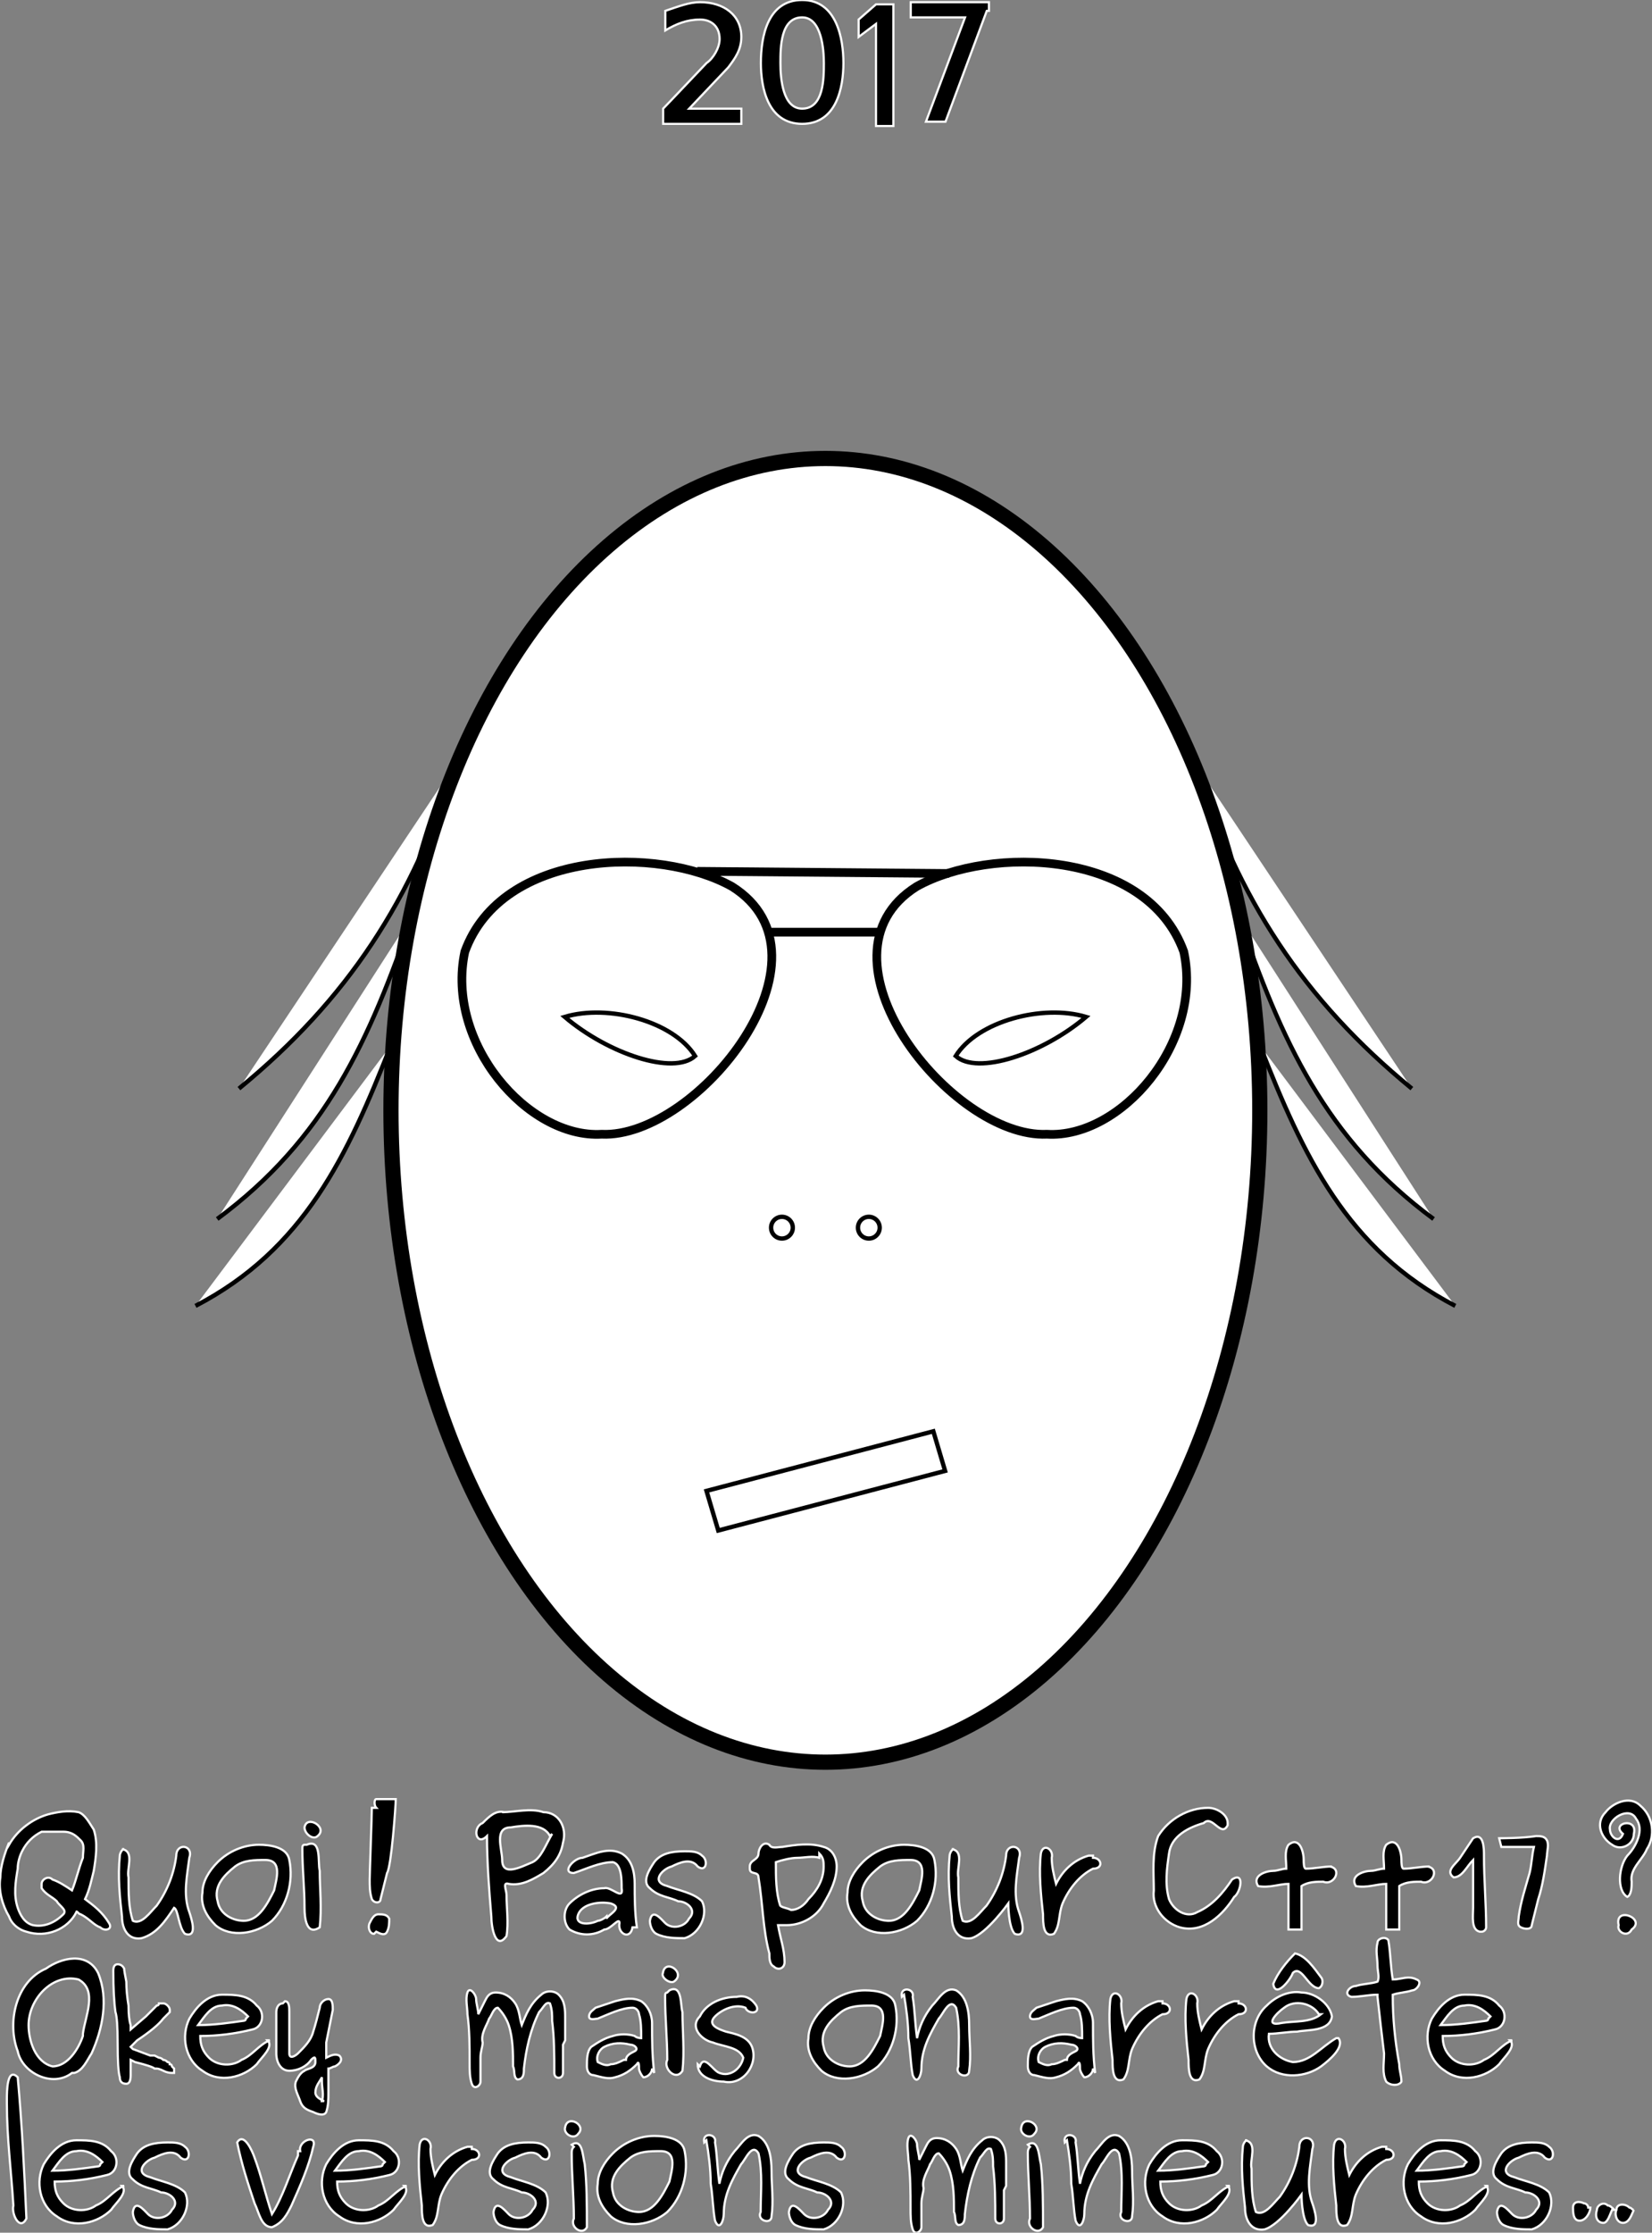 <?xml version="1.0" encoding="UTF-8"?>
<svg version="1.1" viewBox="0 40 760.562 1027.53" xmlns="http://www.w3.org/2000/svg" xmlns:xlink="http://www.w3.org/1999/xlink">
<rect x="0" y="40" width="760.562" height="1027.53" fill="#808080" stroke="none"/>
<g id="texte" stroke="#fff" fill="#000">
 <path d="m341.3 97v-7h-24l18-19c3-4 6-8 6-14 0-10-8-16-19-16-5 0-10 2-16 4v9c5-3 10-5 16-5 5 0 9 3 9 9 0 4-3 9-6 11-1 1-18 19-20 21v7h35z"/>
 <path d="m388.3 69c0-11-3-29-19-29s-19 17-19 29c0 11 3 28 19 28s19-17 19-28zm-9 0c0 7 0 21-10 21-9 0-10-14-10-21s0-21 10-21c9 0 10 15 10 21z"/>
 <path d="m411.3 97v-55h-8l-8 7v8l8-6v47h8z"/>
 <path d="m455.3 45v-4h-36v7h25l-18 48h9l19-51z"/>
 <path d="m4.16 889c4-7 11-12 18-14 4-1 9-2 14-1 3 1 5 5 7 8 2 6 1 13 0 19-1 4-2 9-4 13 4 3 8 6 11 11 2 3-2 4-4 2-3-1-5-4-9-6-1 0-2-2-2-1-4 8-14 12-23 9-4-1-7-4-8-7-3-5-5-12-4-18 0-5 2-11 4-16zm15 18c0-2 3-4 5-2 3 1 6 3 9 5 2-5 3-10 5-15 0-3 1-6-1-8s-4-4-8-4h-10c-4 2-7 5-9 9-1 2-2 5-2 8-1 6-2 12 0 18 1 3 3 7 7 8 5 1 10-1 14-5 2-2-2-4-3-6-2-2-5-3-7-6z"/>
 <path d="m56.16 891c6 1 2 9 3 13 0 7 0 14 2 20 4 2 8-4 11-7 5-7 8.002-15 9.002-23 0-6 8-5 6 1-1 8-3 17 0 25 1 3 4 12-2 10-3-3-3-11-5-12-4.002 6-8.002 12-15 14-6 1-9-4-9-10-1-9-2-18-1-28 0-1 1-3 2-3z"/>
 <path d="m100.2 897c5-5 12-8 19-8 5 0 13 1 14 7 2 10-1 21-8 28-7 6-19 8-26 2-4-4-7-9-6-15 0-5 3-10 7-14zm12 27c7 0 11-8 14-14 1-5 4-14-4-14-5 0-10 0-14 3-5 4-10 9-8 16 1 6 7 9 12 9z"/>
 <path d="m141.2 889c7-3 5 8 6 12 0 8 1 17 0 26-6 4-7-4-7-9 0-9-1-18-1-27 0-1 0-2 1-2zm-1-8c1-6 11 0 6 4-2 2-6-1-6-4z"/>
 <path d="m173.2 872c-1-1-1-4 0-4h9c0 3-2 31-4 34l-3 12c0 2-3 2-4 0-1-3-1-6-1-9s1-30 1-33zm-1 58c-2 0-3-3-2-5s2-4 4-4 4 0 5 2c0 2 0 4-1 6s-3 1-5 0z"/>
 <path d="m253.2 885c-3-6-12-5-18-4-8 0-4 10-4 15 0 8 9 3 14 1 4-2 6-8 9-13zm-22-11c6 0 13-2 19 0 7 0 11 7 9 14-1 6-4 10-9 14-5 3-10 6-16 5-3-1-1 3-1 5 0 6 1 13 0 19-5 7-7-4-7-9-1-12-2-25-2-37-5 5-7-4-2-6 3-3 6-6 10-5z"/>
 <path d="m279.2 923c1-2 8-5 2-7-5-1-13 0-15 5s5 5 9 3c1 0 3-1 4-2zm12 4c-1 6-7 3-6-2 0-3-4 3-7 3-5 3-11 3-16 0-3-3-3-9 0-12 4-4 10-7 16-7 3-1 9 6 8 0 0-4 0-11-4-12-6 0-12 3-18 5-6 0 0-7 4-7 6-2 12-5 18-2 5 3 6 9 6 14 0 6 0 13 1 20z"/>
 <path d="m299.2 924c1-6 5-1 7 1 3 3 9 2 11-2 4-4-1-8-5-8-4-2-9-2-13-6-4-3 0-9 2-12 3-4 8-5 14-5 3 0 6 0 8 2 3 2 2 8-2 5-3-4-8-2-12 0-4 1-10 7-2 9 5 2 12 3 16 7 3 6-1 15-8 17-4 0-9 0-13-2-2-1-3-4-3-6z"/>
 <path d="m345.2 899c0-3 4-3 4-6 0-2 2-6 5-4 1 2 4 1 6 1 6-1 13-2 19 0 4 1 6 5 6 9 0 6-3 12-6 17-3 6-10 10-17 10h-4c1 6 3 11 3 17 0 3-3 4-5 2-2-1-2-4-2-6-3-11-3-23-5-35 0-3-4-1-4-4zm32-4c-3-1-7 0-10 0s-7 1-10 2c0 7 0 14 2 20 1 1 3 1 5 2 3 0 6-2 8-5 4-4 7-9 7-15 0-2 0-4-2-6z"/>
 <path d="m397.2 897c5-5 12-8 19-8 5 0 13 1 14 7 2 10-1 21-8 28-7 6-19 8-26 2-4-4-7-9-6-15 0-5 3-10 7-14zm12 27c7 0 11-8 14-14 1-5 4-14-4-14-5 0-10 0-14 3-5 4-10 9-8 16 1 6 7 9 12 9z"/>
 <path d="m438.2 891c6 1 2 9 3 13 0 7 0 14 2 20 4 2 8-4 11-7 5-7 8-15 9-23 0-6 8-5 6 1-1 8-3 17 0 25 1 3 4 12-2 10-3-3-3-14-3-14s-10 14-17 16c-6 1-9-4-9-10-1-9-2-18-1-28 0-1 1-3 2-3z"/>
 <path d="m503.2 895c4 0 5 5 0 5-6 3-11 9-14 16-2 5-1 10-4 14-5 2-5-5-5-9-1-9-2-19-1-28 1-5 6-2 5 2 0 4 1 8 2 12 3-6 8-11 15-13h2z"/>
 <path d="m565.2 880c-3 6-7-5-11-1-7 2-15 6-16 14-1 7-2 14 0 21 2 5 8 9 13 6 7-3 12-9 16-15 6-4 4 6 1 8-5 8-14 17-25 14-7-2-13-9-12-17 0-8-1-17 2-25 5-8 14-13 23-13 4 0 9 3 9 7z"/>
 <path d="m612.2 899c6 1 2 9-3 7-3 0-7 0-10 2v20h-6v-21c-4 0-9 2-14 1-3-5 4-7 7-7 2 0 4-1 6-1 0-4-1-8 1-11 5-4 7 3 7 7 0 1 0 4 1 4 4 0 8-1 12-1z"/>
 <path d="m657.2 899c6 1 2 9-3 7-3 0-7 0-10 2v20h-6v-21c-4 0-9 2-14 1-3-5 4-7 7-7 2 0 4-1 6-1 0-4-1-8 1-11 5-4 7 3 7 7 0 1 0 4 1 4 4 0 8-1 12-1z"/>
 <path d="m681.2 929c-4-1-3-7-3-11v-22c-3 3-5 8-9 8-4-3 1-6 3-9l6-9c5-3 5 5 5 8 0 11 1 22 1 33 0 1-1 2-2 2z"/>
 <path d="m690.2 886s11 0 17-1c2 0 4 0 5 2s0 5 0 7c-1 7-2 14-4 20l-3 12c0 2-3 2-5 1s-1-3-1-5c1-7 3-13 5-20 1-4 1-8 2-12h-15z"/>
 <path d="m745.2 926c-2-9 13-3 6 2-2 4-7 1-6-2zm4-13c-5-3-4-14 0-19 4-4 8-12 4-17-3-6-13 0-12 5 0 3 4 7 6 2-6-5 7-8 5 0 0 5-6 8-10 5-5-3-8-10-3-15 3-4 11-8 16-3 6 5 7 14 3 20-2 5-8 9-7 15 0 2 0 6-2 7z"/>
 <path d="m38.16 976c1-8 7-20-2-25-12-3-23 9-23 21 0 7 3 17 11 19 7 0 12-8.003 14-14zm-5 18c-9 6.997-23 0-25-10-5-13-1-32 13-38 7-5 19-8 24 2 5 12 2 26-3 37-2 3-4 8.003-8 9.003z"/>
 <path d="m79.16 994q-2.002 0-4.002-1t-3-1-1 0q-1-1-9-3.003l-2-1v4.003q0 2 0 3 0 4-2 4-3 0-3-3-1-3-1-16 0-11-1-14-1-7-1-19 0-3 2-3t3 2q0 1 1 6 0 5 1 11 0 6 1 9v2l7-6t1-1 1-1 1-1 1-1 1-1q1 0 1-1 0 0 1 0 0 0 1 0t2 1q1.002 1 1.002 2t0 1-1.002 1q-1 1-2 2-3 4-12 10-2 2-3 3 0 0 1 1l8 3t1 0 1 0 2 1q1 0 2 1 1 0 2 1 1.002 0 1.002 1.003 1 0 1 1 0 0 1 1 0 0 0 1t0 1-1 0z"/>
 <path d="m114.2 968c-3-3-7-6-12-5-5 0-8 5-11 9 7 0 14-1 21-2 0 0 1 0 1-1zm9 11c3 3-3 8-5 11-6 6-17 9-25 3-8-5.003-10-16-6-24 3-5 8-11 15-11 6 0 12 0 16 5 4 3 3 10-2 11-8 2-16 3-24 3 0 4 1 7 4 10 4 4.003 11 4.003 15 1 5-2 8-7 13-9z"/>
 <path d="m131.2 961c2 0 2 3 2 5v19c0 3 3 1 4 0 3-3 6-6 7-10 1-3 2-7 3-11 0-2 2-4 4-4s2 3 2 5l-3 15v7c2-1 4-2 6-1 2 2 0 4.003-2 5.003-1 0-2 1-3 1v11c0 3 0 6-1 9-1 2-4 1-6 0-3-1-5-2-6-5s-3-6-2-8.997c1-2 2-4 4-5 1-1 5-1 5-4.003 0-2 0-3-2-1-2 3.003-6 5.003-10 5.003s-6-4.003-6-8.003v-19c0-2 1-4 3-4zm17 46c1-3 0-6 0-8.997v-2c-1 2-3 3.996-3 6.997 0 2 2 3 4 4z"/>
 <path d="m259.2 981v13c0 3-4 3-4 0 0-8.003 0-16-1-24 0-3 0-5-1-8-2-1-3 2-5 4-4 8-6 17-7 26 0 2 0 5-3 5-2-1-1-4-2-6 0-6.003 0-13-2-19-1-3-3-6-5-8-2 0-3 4-4 5-1 3-4 7-3 11 0 2-1 4-1 7v11c0 1.996-3 3.997-4 1-1-3-1-6-1-10 0-7 0-15-1-22 0-3-1-7 0-10s4 1 4 3 1 5 1 7l3-6c1-2 2-4 5-4 4 0 7 2 9 5s2 7 3 10c2-5 4-10 9-14 2-2 6-2 8 0 3 3 3 7 3 11v10z"/>
 <path d="m288.2 988c0-2 2-3 4-4s0-3-2-3c-4-1-8-1-12 1-2 1-4 4-3 7 2 1.003 4 2.003 6 1.003 2 0 4-1.003 6-2.003zm12 4.003c0 2-2 4-4 4-1-1-2-3-2-4s0-4.003-1-2c-3 3-6 5-10 6-3 1-6 0-10-1-2 0-3-2-3-4 0-3.003 0-7.003 2-9.003 3-2 6-4 10-5 3-1 7-1 10 0 1 1 3 1 3 1 0-4 0-8-1-11 0-1-1-3-3-3-5 0-11 3-16 5-1 0-4 1-4-1s2-3 3-4c3-1 6-2 9-3 4-1 8-2 12 0 3 2 5 6 5 10 0 8 0 15 1 23z"/>
 <path d="m308.2 956c6-3 5 7 6 10 0 9 1 18 0 27-3 5-9-1-7-5.003 0-10-1-19-1-29 0-1 0-2 1-2zm-3-8c1-7 11 0 5 4-2 1-6-2-5-4z"/>
 <path d="m322.2 991c2-6.003 6 2 9 3 5 2 10-2 11-7.003-2-5-9-5-14-7-5-1-11-7-6-12 3-6 10-9 17-9 4-1 7 1 9 4 2 4-4 4-5 1-5-2-11 1-14 4-4 4 2 6 5 7 4 1 10 2 12 7 3 8.003-4 18-13 16-5 0-12-2-12-8z"/>
 <path d="m379.2 964c5-5 12-8 19-8 5 0 13 1 14 7 2 10-1 21-8 28-7 6-19 8-26 2-4-4.003-7-9.003-6-15 0-5 3-10 7-14zm12 27c7 0 11-8.003 14-14 1-5 4-14-4-14-5 0-10 0-14 3-5 4-10 9-8 16 1 6 7 9.003 12 9.003z"/>
 <path d="m415.2 959c-1-5 6-4 5 0 1 6 1 12 2 19 1-5 3-10 7-15 3-3 6-9 11-7 5 3 6 10 6 16 0 7 1 14 0 21 0 4-7 2-5-2 0-9.003 1-18-1-27-3-5-6 3-8 5-4 7-8 14-8 23 0 3-2 7.996-4 3-1-5-1-11-2-17 0-7-1-14-2-20z"/>
 <path d="m491.2 988c0-2 2-3 4-4s0-3-2-3c-4-1-8-1-12 1-2 1-4 4-3 7 2 1.003 4 2.003 6 1.003 2 0 4-1.003 6-2.003zm12 4.003c0 2-2 4-4 4-1-1-2-3-2-4s0-4.003-1-2c-3 3-6 5-10 6-3 1-6 0-10-1-2 0-3-2-3-4 0-3.003 0-7.003 2-9.003 3-2 6-4 10-5 3-1 7-1 10 0 1 1 3 1 3 1 0-4 0-8-1-11 0-1-1-3-3-3-5 0-11 3-16 5-1 0-4 1-4-1s2-3 3-4c3-1 6-2 9-3 4-1 8-2 12 0 3 2 5 6 5 10 0 8 0 15 1 23z"/>
 <path d="m535.2 962c4 0 5 5 0 5-6 3-11 9-14 16-2 5-1 10-4 14-5 2-5-5-5-9.003-1-9-2-19-1-28 1-5 6-2 5 2 0 4 1 8 2 12 3-6 8-11 15-13h2z"/>
 <path d="m570.2 962c4 0 5 5 0 5-6 3-11 9-14 16-2 5-1 10-4 14-5 2-5-5-5-9.003-1-9-2-19-1-28 1-5 6-2 5 2 0 4 1 8 2 12 3-6 8-11 15-13h2z"/>
 <path d="m607.2 955c-5 0-8-11-12-7-1 3-8 12-9 5 2-5 6-10 10-14 5 1 9 7 12 11 1 1 1 4-1 5zm0 12c-3-5-11-7-16-3-3 2-10 9-1 7 6-1 13 0 18-4zm9 11c3 4-4 10-8 13-7 5-18 6-25 0-8-7.003-8-21 0-28 4-4 10-7 16-6 6 0 13 5 14 11-1 7-11 6-16 7-4 0-9 1-13 1-1 7 5 12 11 13 8 0 13-7 20-11z"/>
 <path d="m634.2 958c-4 0-8 1-12 1-4-1-1-5 2-5 3-1 7-1 10-2 1-2 0-5 0-7 0-4-1-7 0-11 0-2 4-3 5-1 1 6 1 12 2 18 4 0 7-2 11 0 3 1 0 5-2 5-3 1-6 1-9 2 0 11 1 21 3 32 0 3 1 5 1 8-1 1.996-5 1.996-7 0-2-4-1-8-1-13-1-8-2-17-3-26z"/>
 <path d="m686.2 968c-3-3-7-6-12-5-5 0-8 5-11 9 7 0 14-1 21-2 0 0 1 0 1-1zm9 11c3 3-3 8-5 11-6 6-17 9-25 3-8-5.003-10-16-6-24 3-5 8-11 15-11 6 0 12 0 16 5 4 3 3 10-2 11-8 2-16 3-24 3 0 4 1 7 4 10 4 4.003 11 4.003 15 1 5-2 8-7 13-9z"/>
 <path d="m3.16 1006c0-3 0-15 5-9.997 2 22 3 43 4 65-3 6-7-2-6-6-1-16-3-31-3-47v-1z"/>
 <path d="m47.16 1035c-3-3-7-6-12-5-5 0-8 5-11 9 7 0 14-1 21-2 0 0 1 0 1-1zm9 11c3 3-3 8-5 11-6 6-17 9-25 3-8-5-10-16-6-24 3-5 8-11 15-11 6 0 12 0 16 5 4 3 3 10-2 11-8 2-16 3-24 3 0 4 1 7 4 10 4 4 11 4 15 1 5-2 8-7 13-9z"/>
 <path d="m61.16 1058c1-6 5-1 7 1 3 3 9 2 11-2 4-4-1-8-5.002-8-4-2-9-2-13-6-4-3 0-9 2-12 3-4 8-5 14-5 3.002 0 6.002 0 8.002 2 3 2 2 8-2 5-3-4-8.002-2-12 0-4 1-10 7-2 9 5 2 12 3 16 7 3 6-1 15-8.002 17-4 0-9 0-13-2-2-1-3-4-3-6z"/>
 <path d="m138.2 1030c-1-5 8-8 6-2-2 9-6 18-10 27-2 4-4 8-9 10-5 0-6-7-8-11-3-9-6-18-8-28 3-5 7 4 8 7 3 8 5 17 8 26 5-8 8-18 12-27v-2z"/>
 <path d="m177.2 1035c-3-3-7-6-12-5-5 0-8 5-11 9 7 0 14-1 21-2 0 0 1 0 1-1zm9 11c3 3-3 8-5 11-6 6-17 9-25 3-8-5-10-16-6-24 3-5 8-11 15-11 6 0 12 0 16 5 4 3 3 10-2 11-8 2-16 3-24 3 0 4 1 7 4 10 4 4 11 4 15 1 5-2 8-7 13-9z"/>
 <path d="m217.2 1029c4 0 5 5 0 5-6 3-11 9-14 16-2 5-1 10-4 14-5 2-5-5-5-9-1-9-2-19-1-28 1-5 6-2 5 2 0 4 1 8 2 12 3-6 8-11 15-13h2z"/>
 <path d="m227.2 1058c1-6 5-1 7 1 3 3 9 2 11-2 4-4-1-8-5-8-4-2-9-2-13-6-4-3 0-9 2-12 3-4 8-5 14-5 3 0 6 0 8 2 3 2 2 8-2 5-3-4-8-2-12 0-4 1-10 7-2 9 5 2 12 3 16 7 3 6-1 15-8 17-4 0-9 0-13-2-2-1-3-4-3-6z"/>
 <path d="m263.2 1027c5-3 5 5 6 9 1 9 1 19 1 29-2 4-8 0-6-4 0-10-1-20-1-30 0-1 0-2 1-3zm-3-8c1-6 10-1 6 3-2 3-7 0-6-3z"/>
 <path d="m282.2 1031c5-5 12-8 19-8 5 0 13 1 14 7 2 10-1 21-8 28-7 6-19 8-26 2-4-4-7-9-6-15 0-5 3-10 7-14zm12 27c7 0 11-8 14-14 1-5 4-14-4-14-5 0-10 0-14 3-5 4-10 9-8 16 1 6 7 9 12 9z"/>
 <path d="m324.2 1026c-1-5 6-4 5 0 1 6 1 12 2 19 1-5 3-10 7-15 3-3 6-9 11-7 5 3 6 10 6 16 0 7 1 14 0 21 0 4-7 2-5-2 0-9 1-18-1-27-3-5-6 3-8 5-4 7-8 14-8 23 0 3-2 8-4 3-1-5-1-11-2-17 0-7-1-14-2-20z"/>
 <path d="m363.2 1058c1-6 5-1 7 1 3 3 9 2 11-2 4-4-1-8-5-8-4-2-9-2-13-6-4-3 0-9 2-12 3-4 8-5 14-5 3 0 6 0 8 2 3 2 2 8-2 5-3-4-8-2-12 0-4 1-10 7-2 9 5 2 12 3 16 7 3 6-1 15-8 17-4 0-9 0-13-2-2-1-3-4-3-6z"/>
 <path d="m462.2 1048v13c0 3-4 3-4 0 0-8 0-16-1-24 0-3 0-5-1-8-2-1-3 2-5 4-4 8-6 17-7 26 0 2 0 5-3 5-2-1-1-4-2-6 0-6 0-13-2-19-1-3-3-6-5-8-2 0-3 4-4 5-1 3-4 7-3 11 0 2-1 4-1 7v11c0 2-3 4-4 1s-1-6-1-10c0-7 0-15-1-22 0-3-1-7 0-10s4 1 4 3 1 5 1 7l3-6c1-2 2-4 5-4 4 0 7 2 9 5s2 7 3 10c2-5 4-10 9-14 2-2 6-2 8 0 3 3 3 7 3 11v10z"/>
 <path d="m473.2 1027c5-3 5 5 6 9 1 9 1 19 1 29-2 4-8 0-6-4 0-10-1-20-1-30 0-1 0-2 1-3zm-3-8c1-6 10-1 6 3-2 3-7 0-6-3z"/>
 <path d="m490.2 1026c-1-5 6-4 5 0 1 6 1 12 2 19 1-5 3-10 7-15 3-3 6-9 11-7 5 3 6 10 6 16 0 7 1 14 0 21 0 4-7 2-5-2 0-9 1-18-1-27-3-5-6 3-8 5-4 7-8 14-8 23 0 3-2 8-4 3-1-5-1-11-2-17 0-7-1-14-2-20z"/>
 <path d="m556.2 1035c-3-3-7-6-12-5-5 0-8 5-11 9 7 0 14-1 21-2 0 0 1 0 1-1zm9 11c3 3-3 8-5 11-6 6-17 9-25 3-8-5-10-16-6-24 3-5 8-11 15-11 6 0 12 0 16 5 4 3 3 10-2 11-8 2-16 3-24 3 0 4 1 7 4 10 4 4 11 4 15 1 5-2 8-7 13-9z"/>
 <path d="m573.2 1025c6 1 2 9 3 13 0 7 0 14 2 20 4 2 8-4 11-7 5-7 8-15 9-23 0-6 8-5 6 1-1 8-3 17 0 25 1 3 4 12-2 10-3-3-3-14-3-14s-10 14-17 16c-6 1-9-4-9-10-1-9-2-18-1-28 0-1 1-3 2-3z"/>
 <path d="m638.2 1029c4 0 5 5 0 5-6 3-11 9-14 16-2 5-1 10-4 14-5 2-5-5-5-9-1-9-2-19-1-28 1-5 6-2 5 2 0 4 1 8 2 12 3-6 8-11 15-13h2z"/>
 <path d="m675.2 1035c-3-3-7-6-12-5-5 0-8 5-11 9 7 0 14-1 21-2 0 0 1 0 1-1zm9 11c3 3-3 8-5 11-6 6-17 9-25 3-8-5-10-16-6-24 3-5 8-11 15-11 6 0 12 0 16 5 4 3 3 10-2 11-8 2-16 3-24 3 0 4 1 7 4 10 4 4 11 4 15 1 5-2 8-7 13-9z"/>
 <path d="m689.2 1058c1-6 5-1 7 1 3 3 9 2 11-2 4-4-1-8-5-8-4-2-9-2-13-6-4-3 0-9 2-12 3-4 8-5 14-5 3 0 6 0 8 2 3 2 2 8-2 5-3-4-8-2-12 0-4 1-10 7-2 9 5 2 12 3 16 7 3 6-1 15-8 17-4 0-9 0-13-2-2-1-3-4-3-6z"/>
 <path d="m732.2 1056c0 2-2 6-5 6s-3-4-3-6c0-3 3-3 5-2 1 0 2 1 2 2zm20 1c-1 2-2 6-5 6s-4-4-3-6c0-3 4-3 6-1 1 0 1 1 2 1zm-10 0c-1 2-2 6-4 6-3 0-4-3-3-6 0-2 3-4 5-2 1 0 2 1 3 2z"/>
</g>
<g id="visage" fill="#fff" stroke="#000" stroke-width="2">
 <g id="a" transform="translate(-3130 -220)">
  <g id="f">
   <path d="m3340 611c-20 63-50 109-100 150"/>
   <path d="m3320 681c-20 58-40 103-90 140"/>
   <path d="m3310 741c-20 51-40 94-90 120"/>
  </g>
  <use transform="matrix(-1,0,0,1,7020,0)" xlink:href="#f"/>
  <ellipse id="crane" cx="3510" cy="771" rx="200" ry="300" stroke-width="7"/>
  <g transform="translate(3230,441)" stroke-width="4">
   <path d="m114 257c17-47 89-49 123-30 51 32-16 116-60 114-34 2-72-42-63-84z"/>
   <g transform="matrix(-1,0,0,1,559,0)">
    <path d="m114 257c17-47 89-49 123-30 51 32-16 116-60 114-34 2-72-42-63-84z"/>
   </g>
   <path d="m221 220 116 1"/>
   <path d="m254 248h50"/>
  </g>
  <g id="narines">
   <circle cx="3490" cy="825" r="5"/>
   <circle cx="3530" cy="825" r="5"/>
  </g>
 </g>
 <g id="yeux_sceptiques" transform="translate(-3590 230)">
  <path id="oeuil_sceptique" d="m3850 278c20-6 50 2 60 18-10 9-40-1-60-18z"/>
  <use transform="matrix(-1,0,0,1,7940,0)" xlink:href="#oeuil_sceptique"/>
 </g>
 <rect transform="matrix(.967 -.254 .285 .959 0 0)" x="105" y="785" width="108" height="19"/>
</g>
</svg>
